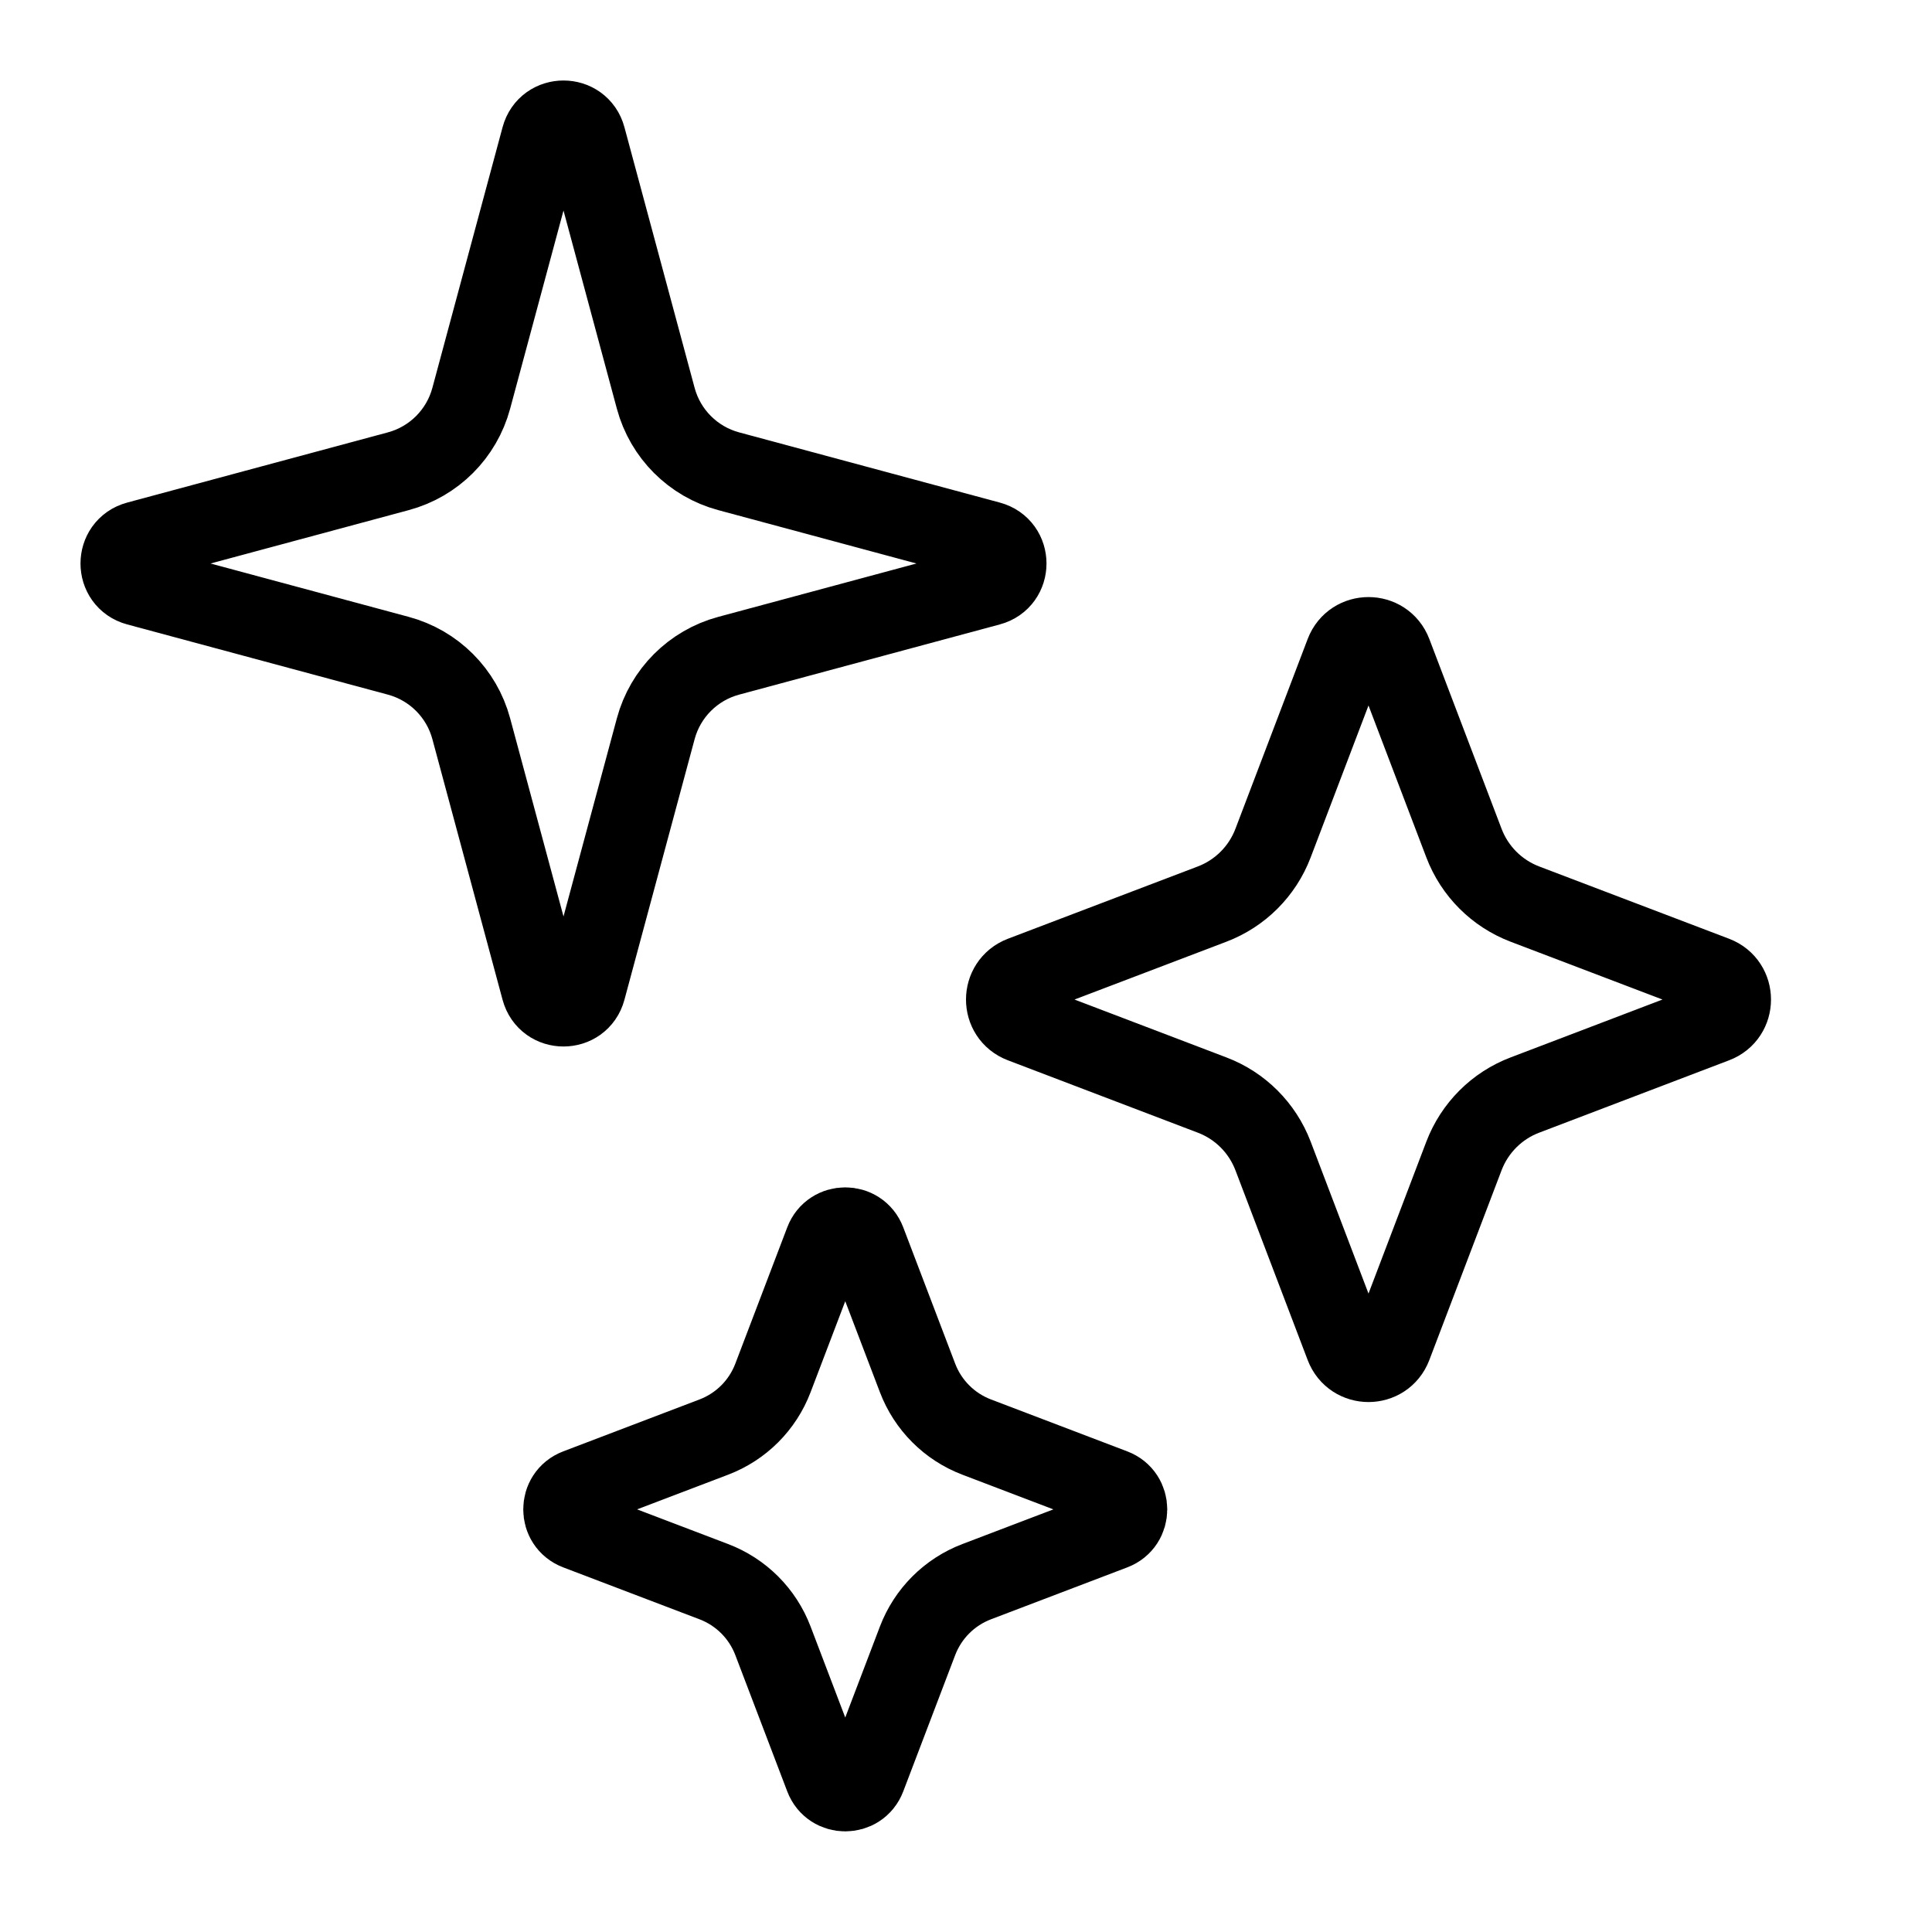 <svg width="24" height="24" viewBox="0 0 24 24" fill="none" xmlns="http://www.w3.org/2000/svg">
  <path d="M6.726 1.71C6.801 1.43 7.199 1.43 7.274 1.71L8.146 4.948C8.265 5.39 8.61 5.735 9.052 5.854L12.29 6.726C12.57 6.801 12.57 7.199 12.29 7.274L9.052 8.146C8.61 8.265 8.265 8.61 8.146 9.052L7.274 12.29C7.199 12.57 6.801 12.57 6.726 12.29L5.854 9.052C5.735 8.61 5.39 8.265 4.948 8.146L1.71 7.274C1.43 7.199 1.43 6.801 1.71 6.726L4.948 5.854C5.39 5.735 5.735 5.39 5.854 4.948L6.726 1.71Z" stroke="currentColor"/>
  <path d="M16.712 8.115C16.813 7.851 17.187 7.851 17.288 8.115L18.186 10.474C18.319 10.823 18.594 11.098 18.943 11.231L21.302 12.129C21.566 12.23 21.566 12.604 21.302 12.704L18.943 13.603C18.594 13.735 18.319 14.011 18.186 14.359L17.288 16.718C17.187 16.983 16.813 16.983 16.712 16.718L15.814 14.359C15.681 14.011 15.406 13.735 15.057 13.603L12.698 12.704C12.434 12.604 12.434 12.23 12.698 12.129L15.057 11.231C15.406 11.098 15.681 10.823 15.814 10.474L16.712 8.115Z" stroke="currentColor"/>
  <path d="M10.247 15.424C10.335 15.192 10.665 15.192 10.753 15.424L11.398 17.117C11.527 17.456 11.794 17.723 12.133 17.852L13.826 18.497C14.058 18.585 14.058 18.915 13.826 19.003L12.133 19.648C11.794 19.777 11.527 20.044 11.398 20.383L10.753 22.076C10.665 22.308 10.335 22.308 10.247 22.076L9.602 20.383C9.473 20.044 9.206 19.777 8.867 19.648L7.174 19.003C6.942 18.915 6.942 18.585 7.174 18.497L8.867 17.852C9.206 17.723 9.473 17.456 9.602 17.117L10.247 15.424Z" stroke="currentColor"/>
</svg>
